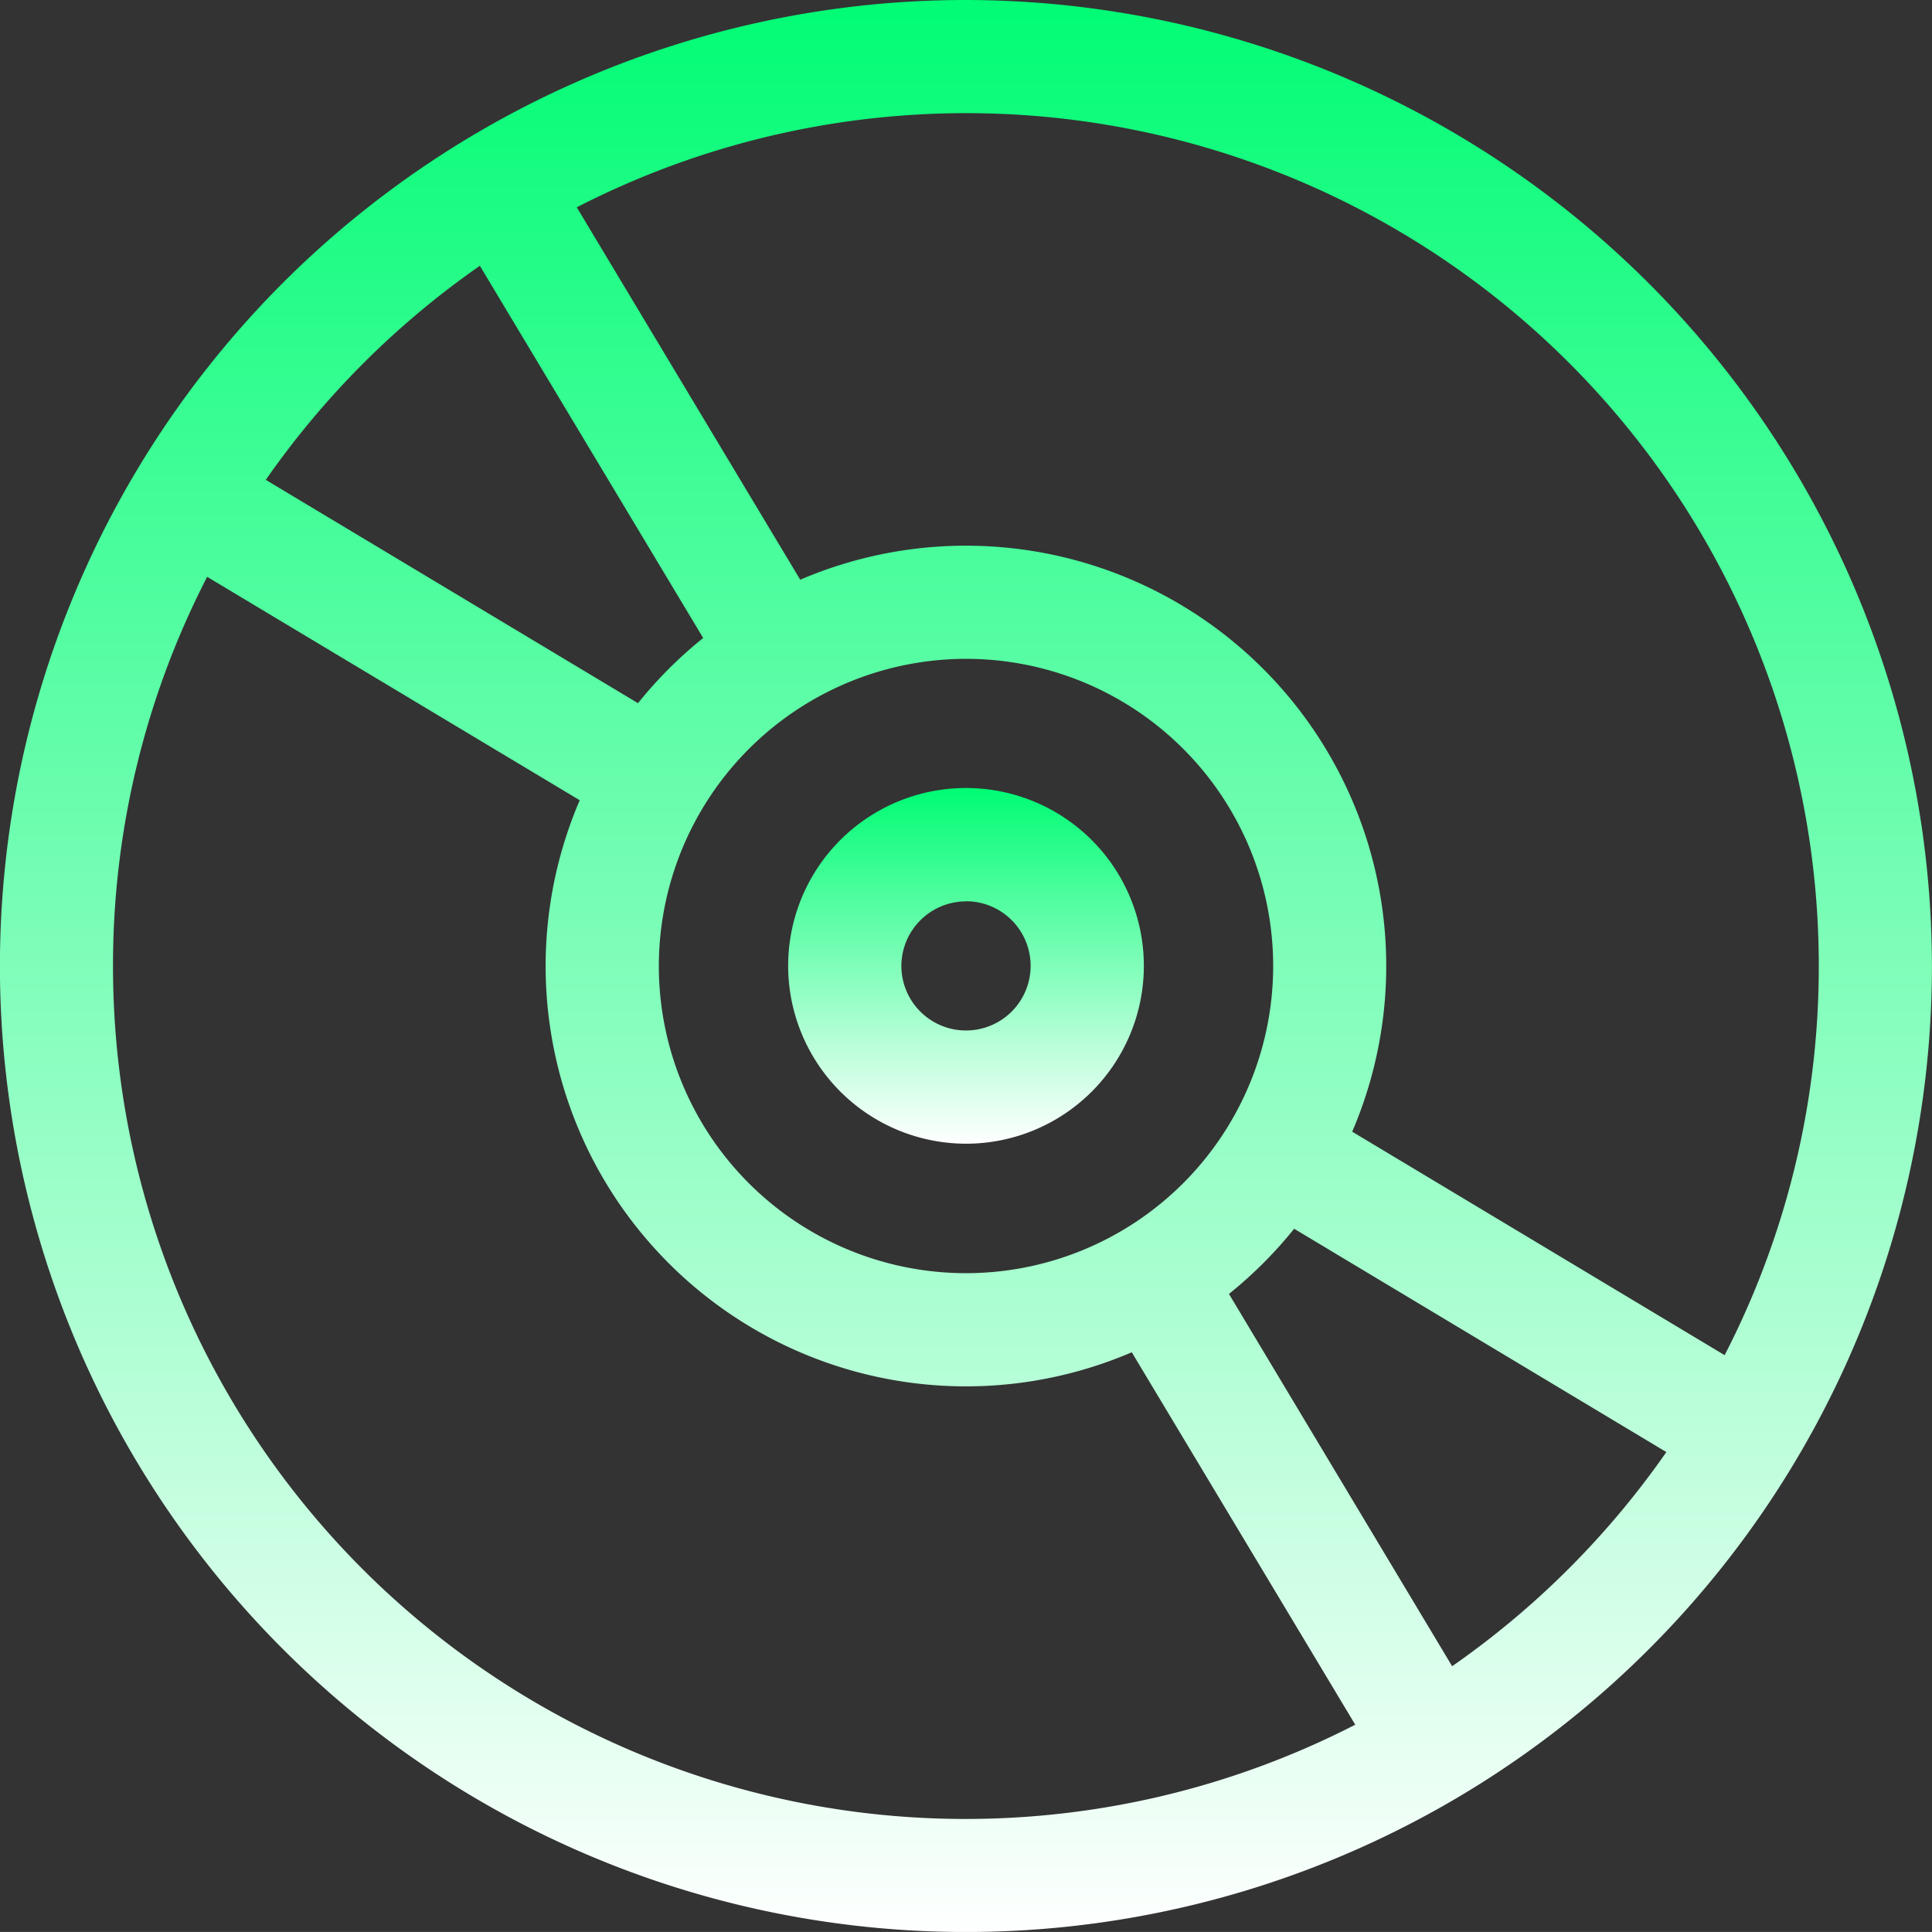 <svg id="compact-disk" xmlns="http://www.w3.org/2000/svg" xmlns:xlink="http://www.w3.org/1999/xlink" width="27.354" height="27.353" viewBox="0 0 27.354 27.353">
  <rect x="0" y="0" width="27.354" height="27.353" fill="#333333" stroke="none"/>
  <defs>
    <linearGradient id="linear-gradient" x1="0.5" x2="0.5" y2="1" gradientUnits="objectBoundingBox">
      <stop offset="0" stop-color="#00fc74"/>
      <stop offset="1" stop-color="#fff"/>
    </linearGradient>
  </defs>
  <path id="Path_2049" data-name="Path 2049" d="M13.677,0A13.677,13.677,0,1,0,27.353,13.677,13.692,13.692,0,0,0,13.677,0ZM25.751,13.677a12,12,0,0,1-1.333,5.51l-5.273-3.164A5.951,5.951,0,0,0,11.33,8.208L8.166,2.935A12.071,12.071,0,0,1,25.751,13.677ZM20.56,23.591,17.4,18.32a6.016,6.016,0,0,0,.923-.923l5.27,3.162A12.174,12.174,0,0,1,20.56,23.591ZM6.794,3.763l3.162,5.27a6.016,6.016,0,0,0-.923.923L3.763,6.794A12.174,12.174,0,0,1,6.794,3.763Zm6.883,5.565a4.349,4.349,0,1,1-4.349,4.349A4.354,4.354,0,0,1,13.677,9.328ZM1.6,13.677a12,12,0,0,1,1.333-5.51L8.208,11.33a5.951,5.951,0,0,0,7.816,7.816l3.164,5.273A12.071,12.071,0,0,1,1.6,13.677Z" fill="url(#linear-gradient)"/>
  <path id="Path_2050" data-name="Path 2050" d="M211.385,213.9a2.518,2.518,0,1,0-2.518-2.518A2.521,2.521,0,0,0,211.385,213.9Zm0-3.433a.915.915,0,1,1-.915.915A.916.916,0,0,1,211.385,210.469Z" transform="translate(-197.708 -197.707)" fill="url(#linear-gradient)"/>
</svg>
